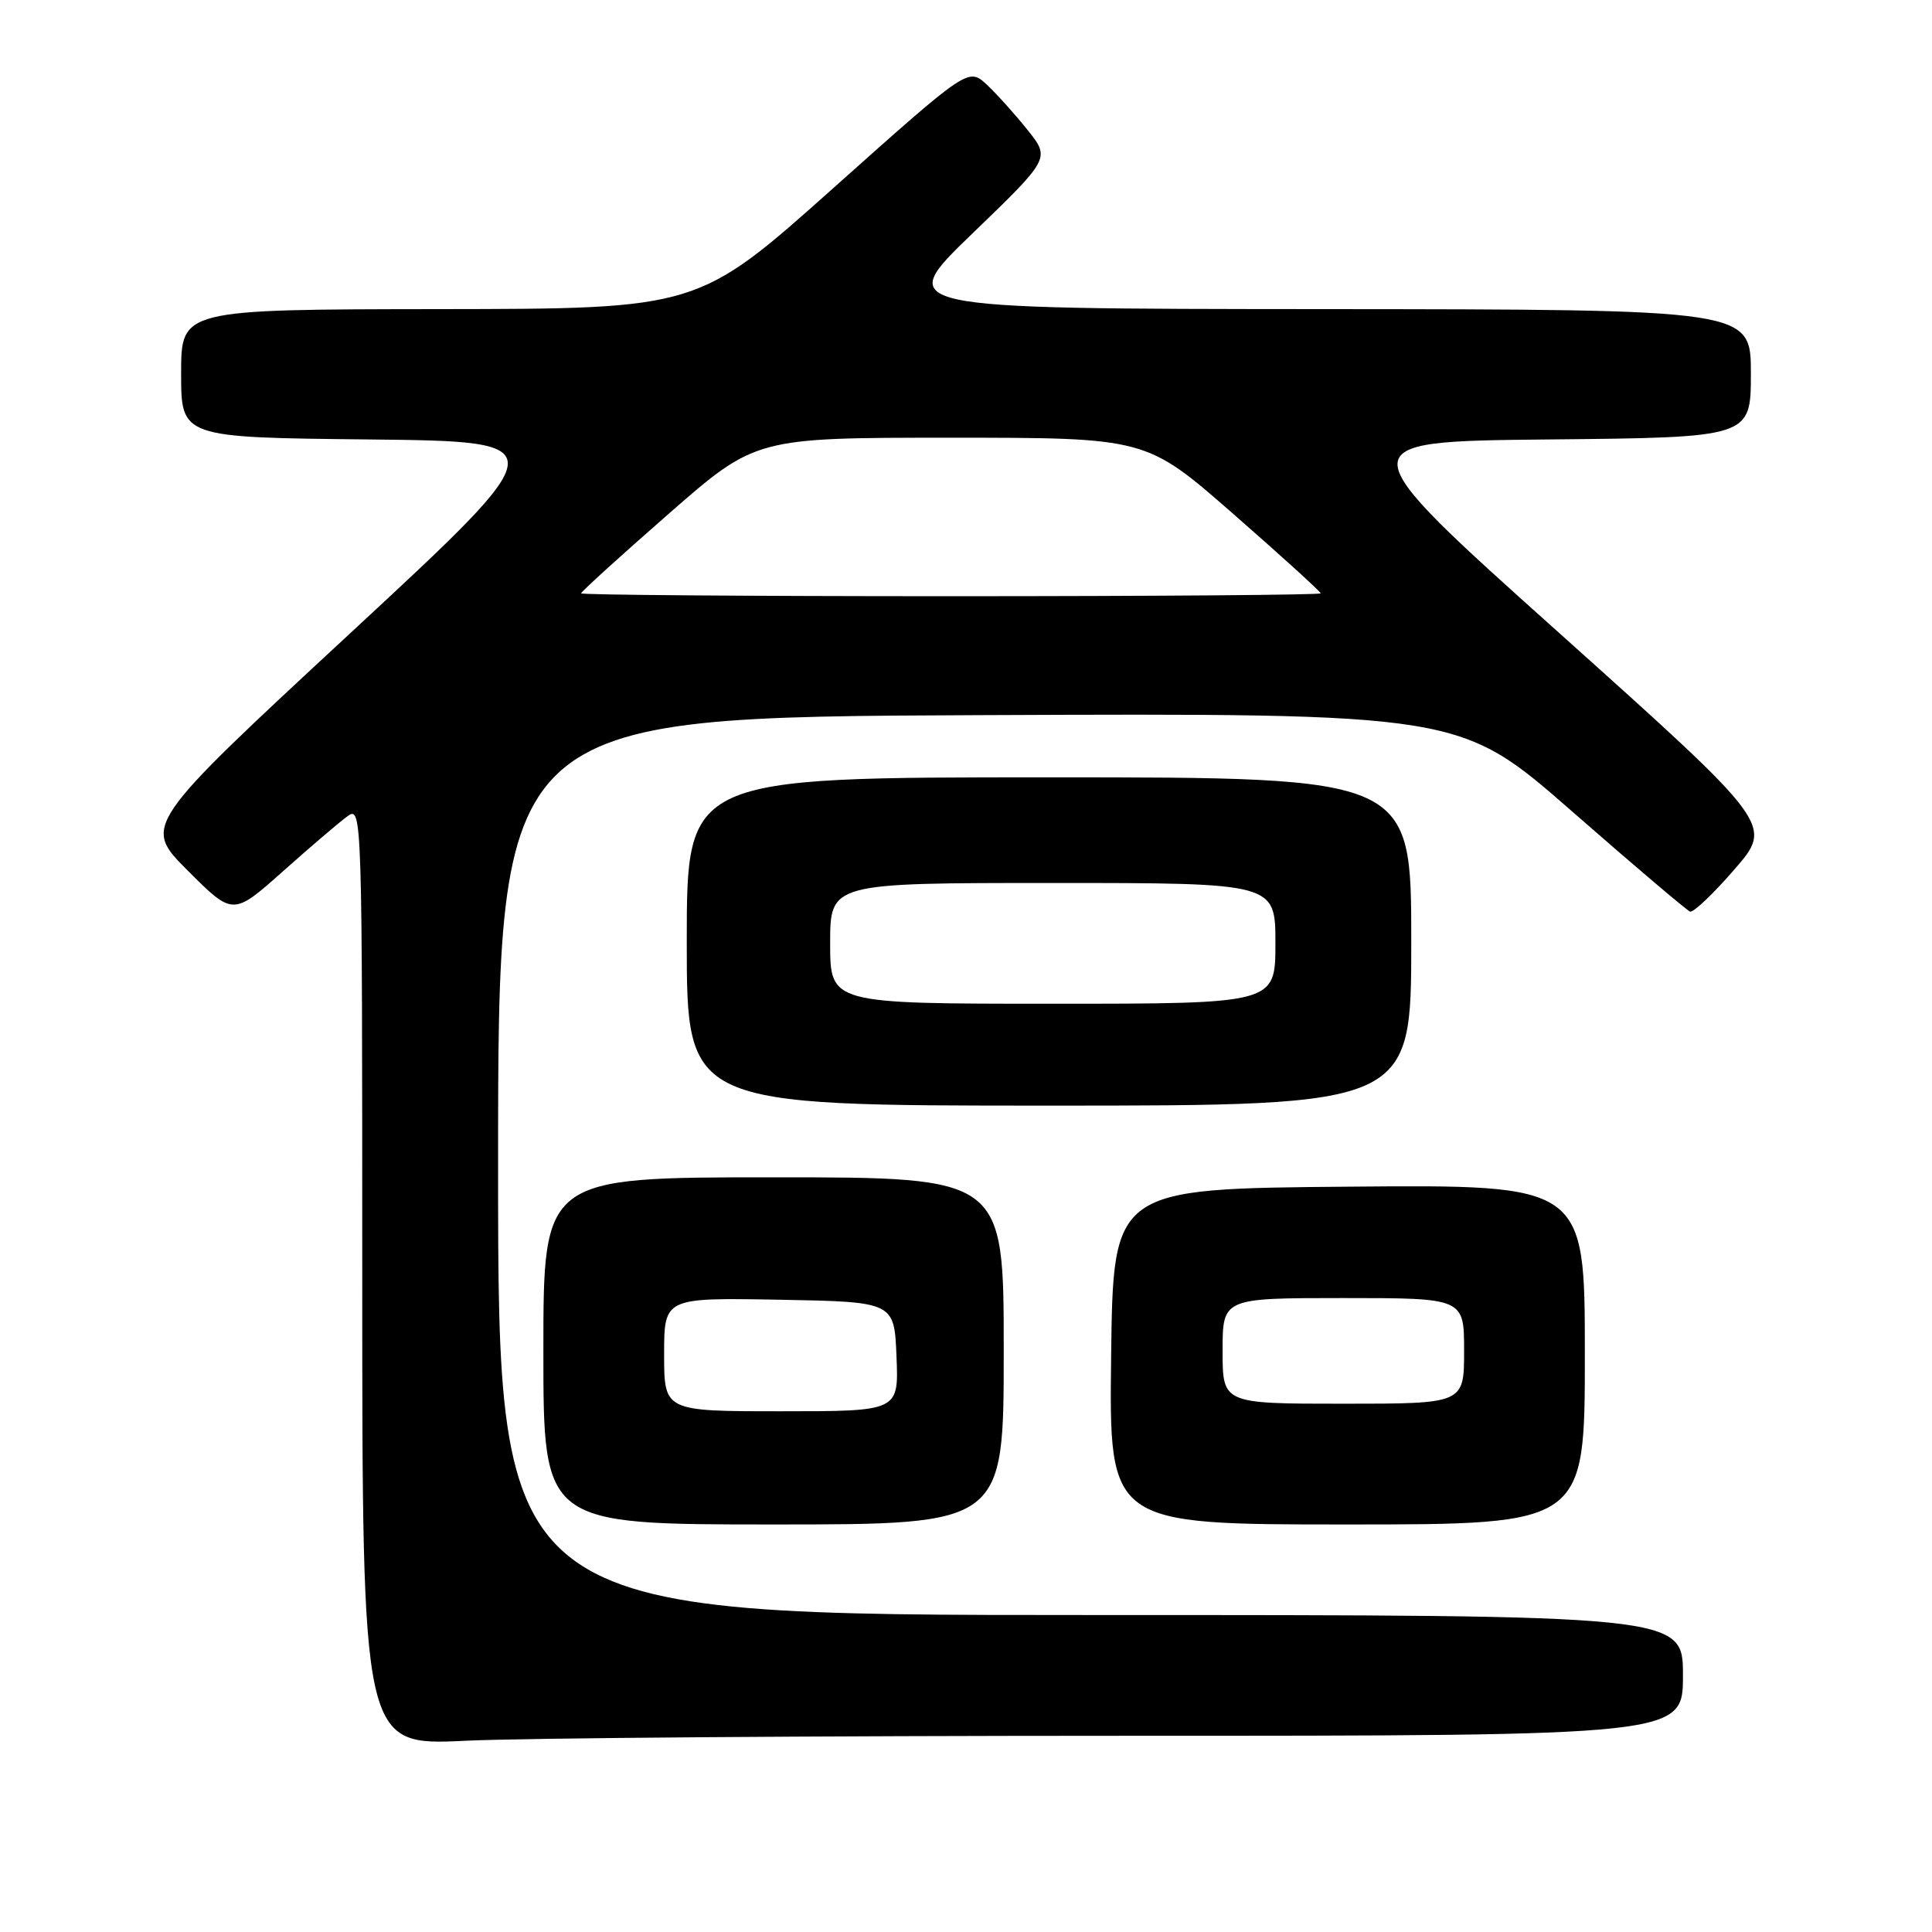 <?xml version="1.0" encoding="UTF-8" standalone="no"?>
<!DOCTYPE svg PUBLIC "-//W3C//DTD SVG 1.1//EN" "http://www.w3.org/Graphics/SVG/1.1/DTD/svg11.dtd" >
<svg xmlns="http://www.w3.org/2000/svg" xmlns:xlink="http://www.w3.org/1999/xlink" version="1.1" viewBox="0 0 256 256">
 <g >
 <path fill="currentColor"
d=" M 149.16 230.00 C 223.00 230.00 223.00 230.00 223.00 222.00 C 223.00 214.00 223.00 214.00 144.50 214.00 C 66.00 214.00 66.00 214.00 66.00 154.51 C 66.00 95.03 66.00 95.03 129.72 94.76 C 193.43 94.50 193.43 94.50 208.29 107.50 C 216.46 114.65 223.51 120.63 223.94 120.79 C 224.38 120.95 227.03 118.43 229.84 115.18 C 234.95 109.29 234.95 109.29 206.62 83.89 C 178.28 58.50 178.28 58.50 205.14 58.23 C 232.00 57.97 232.00 57.97 232.00 49.48 C 232.00 41.00 232.00 41.00 175.25 40.96 C 118.50 40.92 118.50 40.92 128.83 30.96 C 139.16 20.99 139.16 20.99 136.18 17.25 C 134.54 15.19 132.10 12.48 130.76 11.22 C 128.31 8.95 128.31 8.95 110.41 24.93 C 92.50 40.92 92.50 40.92 58.25 40.96 C 24.00 41.00 24.00 41.00 24.00 49.48 C 24.00 57.97 24.00 57.97 48.91 58.23 C 73.82 58.50 73.82 58.50 46.37 83.94 C 18.91 109.39 18.91 109.39 24.89 115.37 C 30.87 121.35 30.87 121.35 37.52 115.43 C 41.18 112.17 45.03 108.88 46.08 108.13 C 47.97 106.78 48.00 107.85 48.00 169.03 C 48.00 231.31 48.00 231.31 61.66 230.66 C 69.17 230.29 108.55 230.00 149.16 230.00 Z  M 133.00 179.00 C 133.00 156.00 133.00 156.00 102.50 156.00 C 72.00 156.00 72.00 156.00 72.00 179.00 C 72.00 202.00 72.00 202.00 102.50 202.00 C 133.00 202.00 133.00 202.00 133.00 179.00 Z  M 210.00 179.49 C 210.00 156.97 210.00 156.97 178.75 157.24 C 147.50 157.50 147.50 157.50 147.23 179.75 C 146.96 202.00 146.96 202.00 178.48 202.00 C 210.00 202.00 210.00 202.00 210.00 179.49 Z  M 187.00 124.75 C 187.00 103.00 187.00 103.00 139.00 103.00 C 91.00 103.00 91.00 103.00 91.00 124.75 C 91.00 146.50 91.00 146.50 139.00 146.50 C 187.00 146.50 187.00 146.50 187.00 124.75 Z  M 77.00 78.62 C 77.00 78.41 82.20 73.68 88.56 68.12 C 100.12 58.00 100.12 58.00 126.00 58.00 C 151.88 58.00 151.88 58.00 163.44 68.12 C 169.80 73.68 175.00 78.41 175.00 78.62 C 175.00 78.83 152.95 79.00 126.00 79.00 C 99.05 79.00 77.00 78.83 77.00 78.62 Z  M 88.00 179.47 C 88.00 171.95 88.00 171.95 103.25 172.22 C 118.50 172.50 118.50 172.50 118.79 179.75 C 119.09 187.00 119.09 187.00 103.54 187.00 C 88.00 187.00 88.00 187.00 88.00 179.47 Z  M 162.00 179.00 C 162.00 172.00 162.00 172.00 178.00 172.00 C 194.00 172.00 194.00 172.00 194.00 179.00 C 194.00 186.00 194.00 186.00 178.00 186.00 C 162.00 186.00 162.00 186.00 162.00 179.00 Z  M 110.00 125.00 C 110.00 117.00 110.00 117.00 139.50 117.00 C 169.00 117.00 169.00 117.00 169.00 125.00 C 169.00 133.00 169.00 133.00 139.50 133.00 C 110.00 133.00 110.00 133.00 110.00 125.00 Z "/>
</g>
</svg>